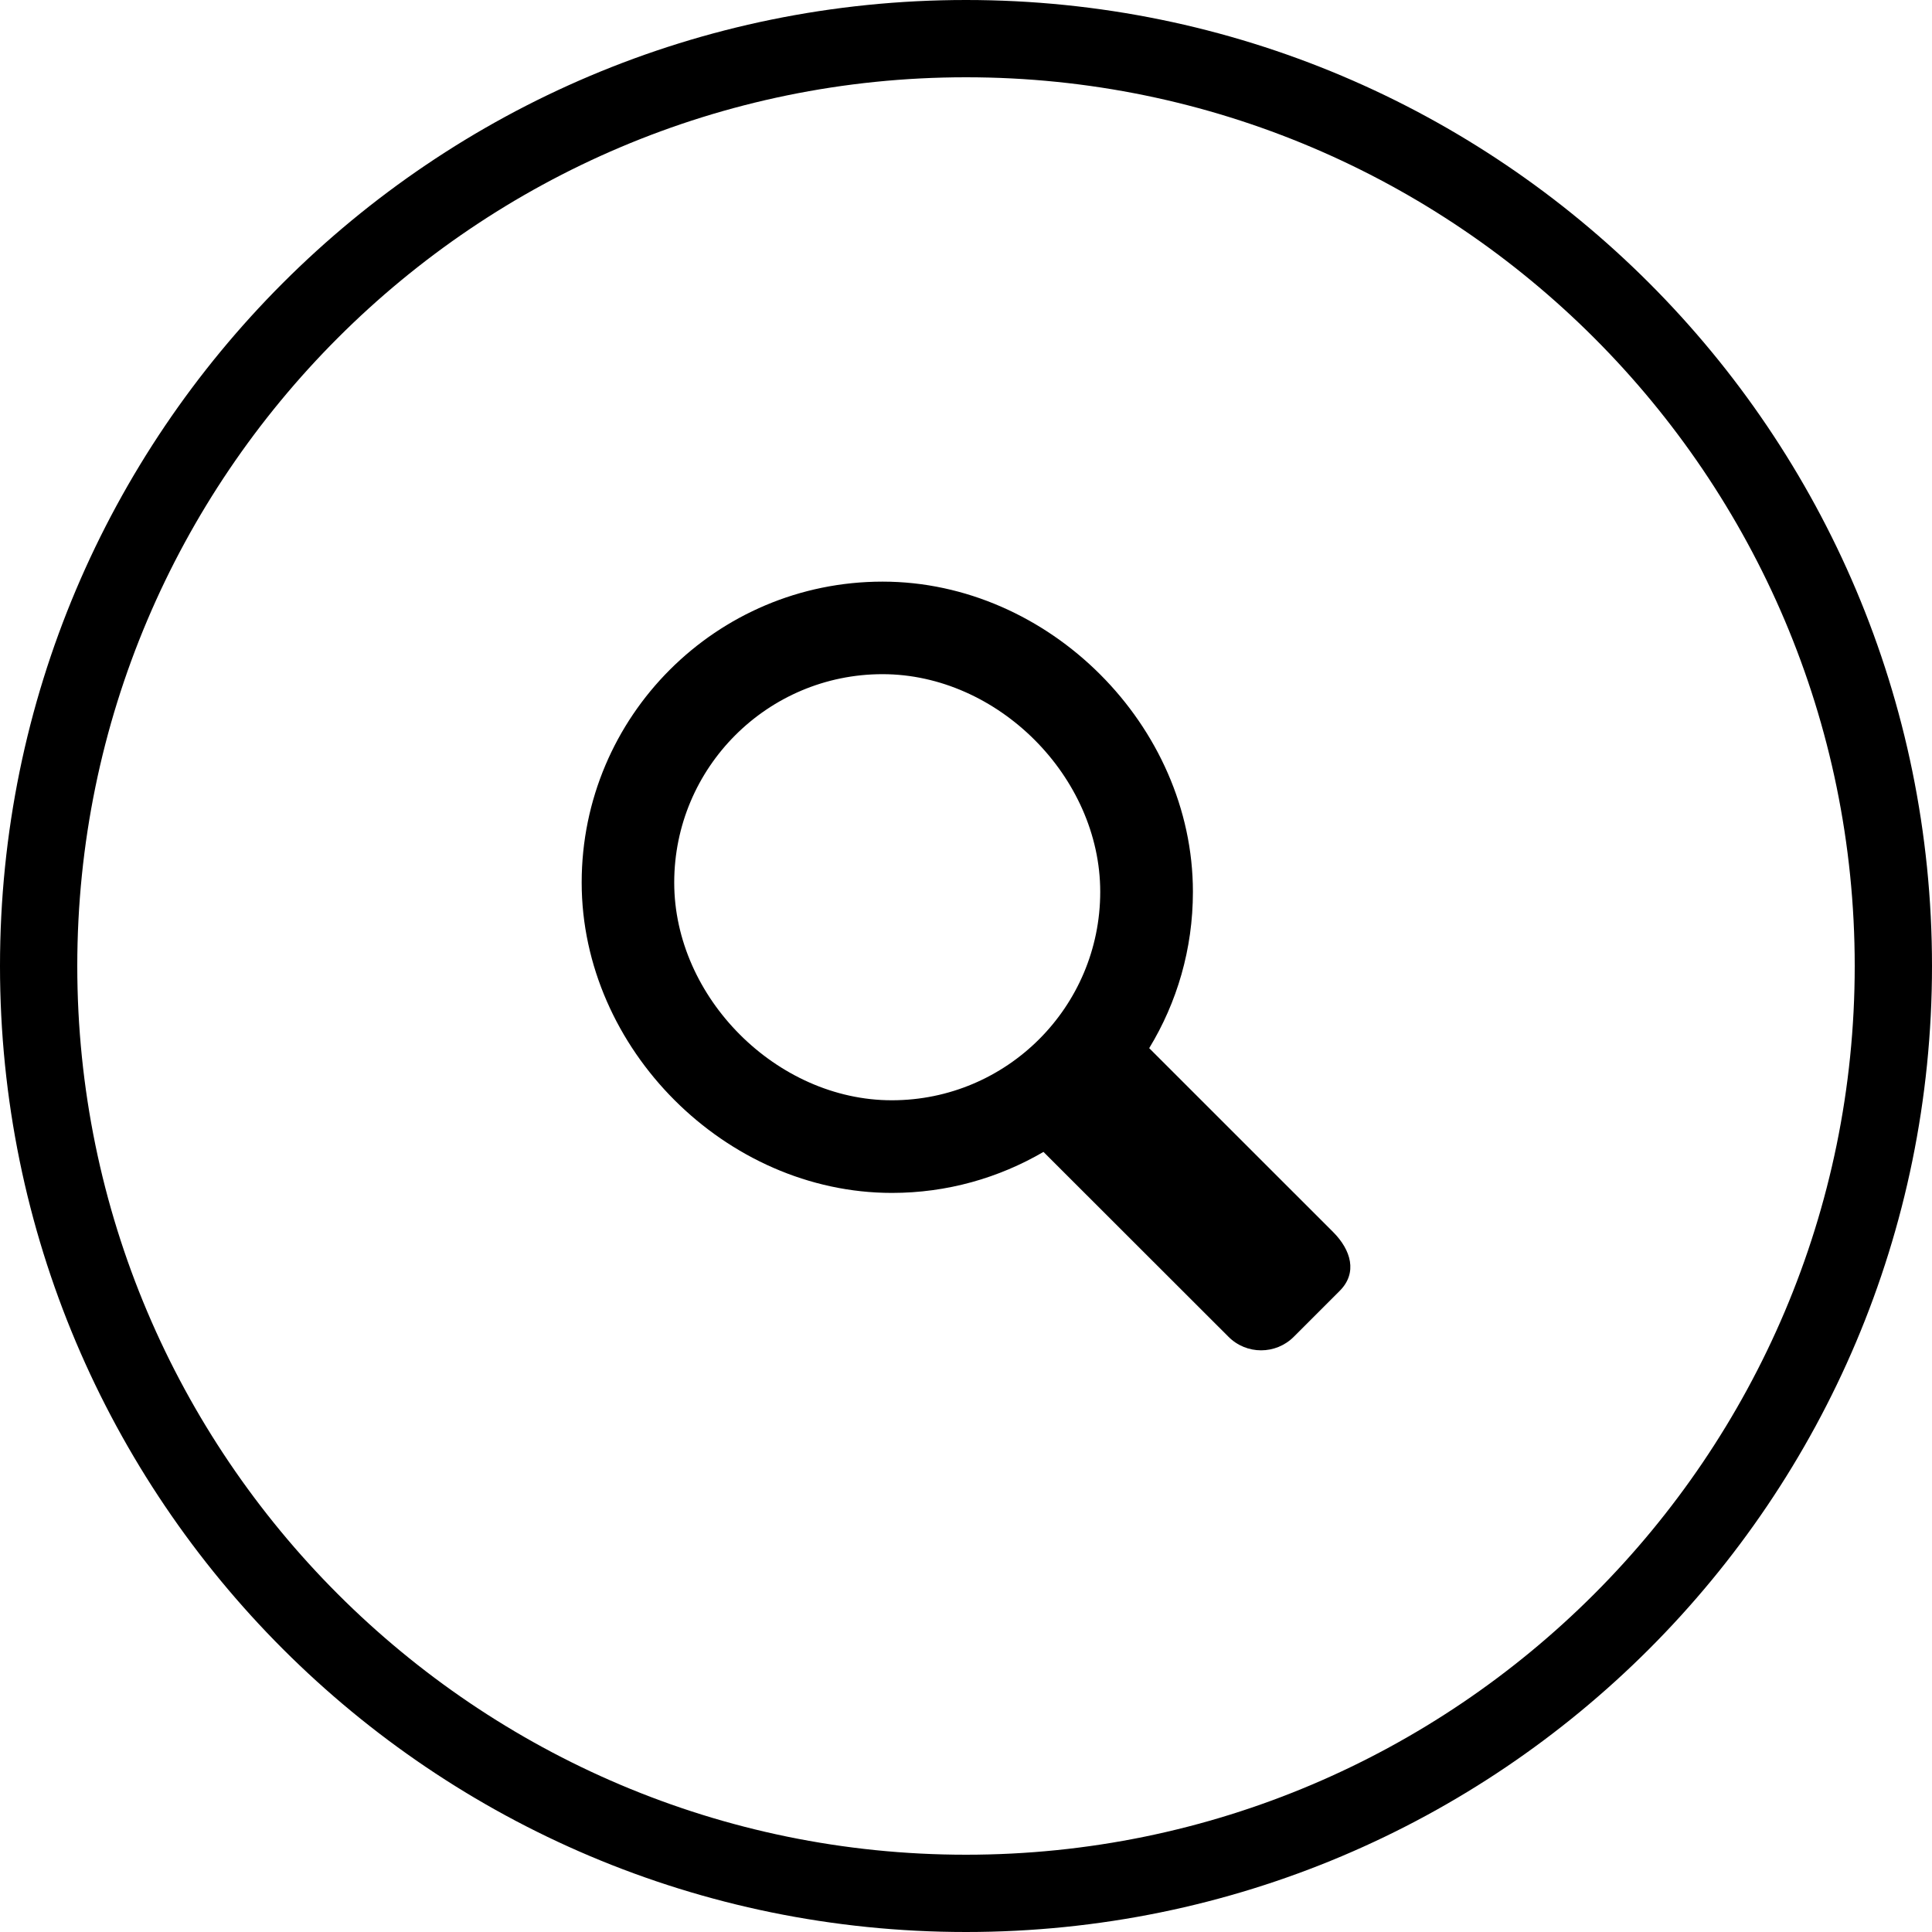 <?xml version="1.0" encoding="utf-8"?>
<!-- Generator: Adobe Illustrator 15.0.2, SVG Export Plug-In . SVG Version: 6.00 Build 0)  -->
<!DOCTYPE svg PUBLIC "-//W3C//DTD SVG 1.1//EN" "http://www.w3.org/Graphics/SVG/1.1/DTD/svg11.dtd">
<svg version="1.1" id="Layer_1" xmlns="http://www.w3.org/2000/svg" xmlns:xlink="http://www.w3.org/1999/xlink" x="0px" y="0px"
	 width="40px" height="40px" viewBox="0 0 40 40" enable-background="new 0 0 40 40" xml:space="preserve">
<g>
	<path d="M20,1.6c10.146,0,18.4,8.254,18.4,18.4c0,10.146-8.256,18.4-18.4,18.4C9.854,38.4,1.6,30.146,1.6,20
		C1.6,9.854,9.854,1.6,20,1.6 M20,0C8.954,0,0,8.954,0,20s8.954,20,20,20s20-8.954,20-20S31.046,0,20,0L20,0z"/>
</g>
<path d="M13.959,18.273c0-2.383,1.933-4.315,4.313-4.315c2.384,0,4.507,2.124,4.507,4.506c0,2.383-1.933,4.316-4.315,4.316
	C16.084,22.781,13.959,20.656,13.959,18.273L13.959,18.273z M27.599,25.506l-3.806-3.805c0.575-0.944,0.905-2.052,0.905-3.237
	c0-3.441-2.981-6.422-6.425-6.422c-3.441,0-6.23,2.79-6.23,6.23c0,3.442,2.982,6.426,6.423,6.426c1.145,0,2.215-0.311,3.138-0.849
	l3.829,3.826c0.372,0.376,0.981,0.376,1.355,0l0.949-0.949C28.11,26.353,27.974,25.881,27.599,25.506L27.599,25.506z"/>
</svg>
